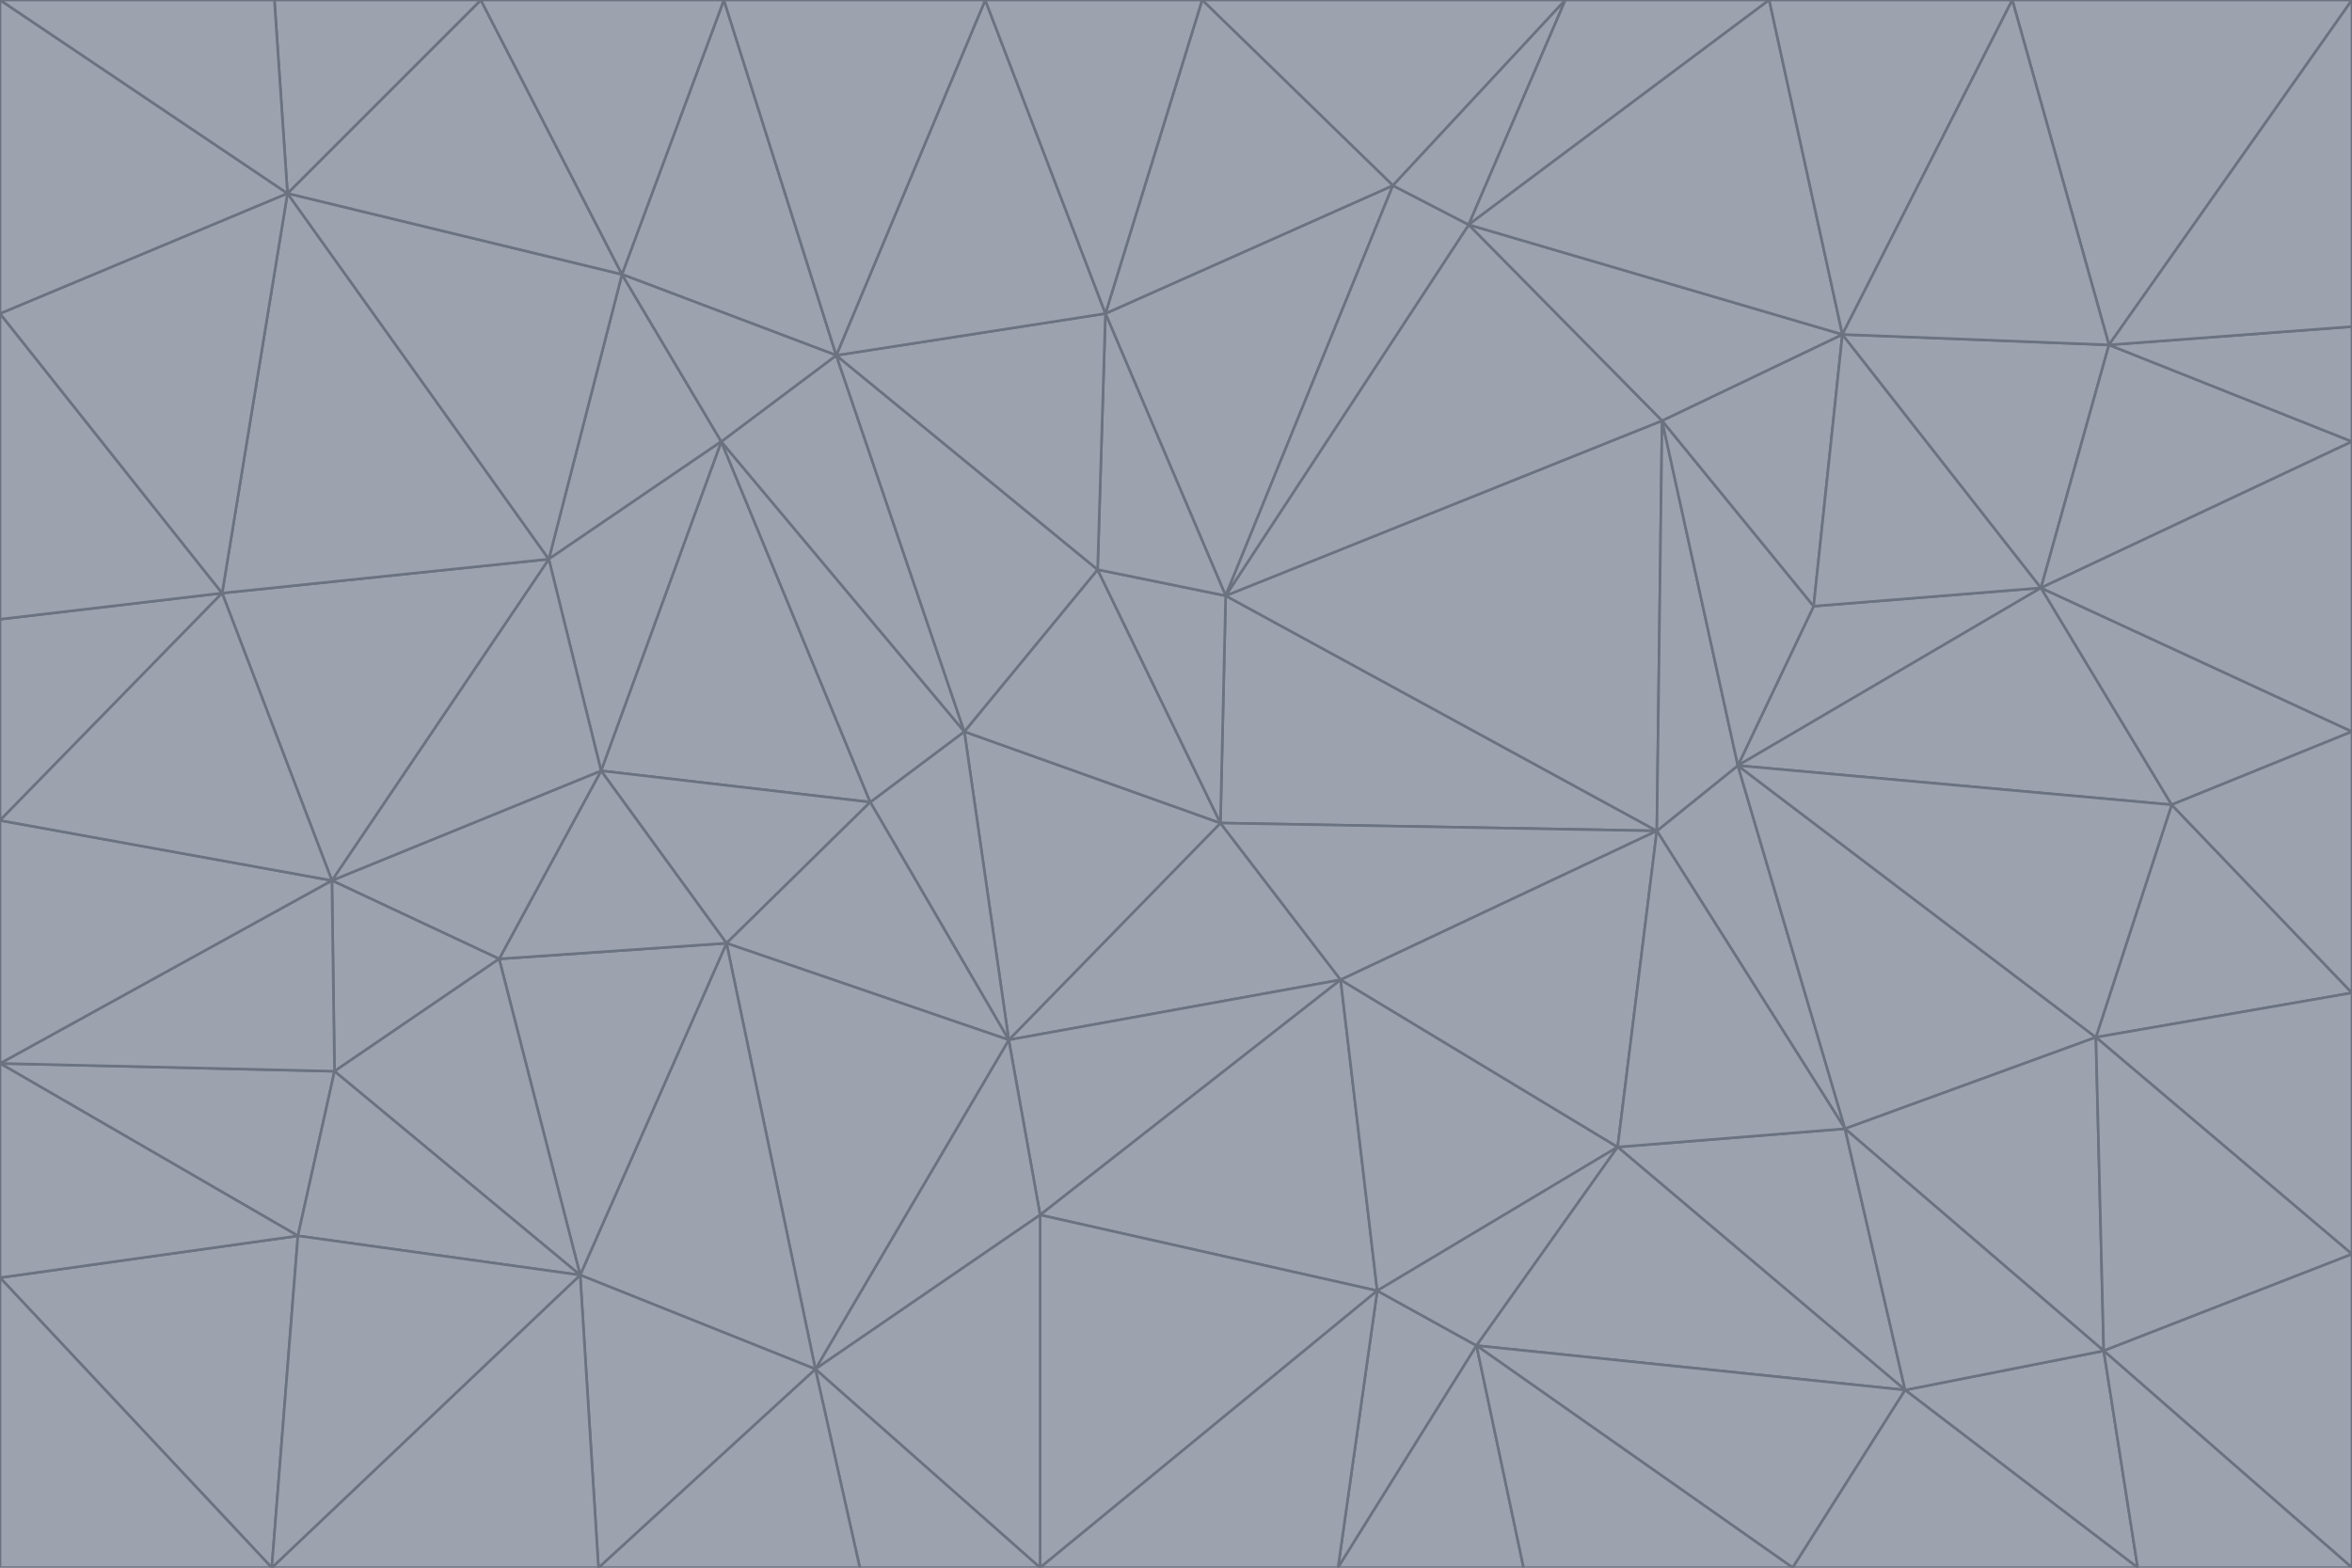 <svg id="visual" viewBox="0 0 900 600" width="900" height="600" xmlns="http://www.w3.org/2000/svg" xmlns:xlink="http://www.w3.org/1999/xlink" version="1.1"><g stroke-width="1" stroke-linejoin="bevel"><path d="M467 315L386 398L513 375Z" fill="#9ca3af" stroke="#6b7280"></path><path d="M386 398L398 465L513 375Z" fill="#9ca3af" stroke="#6b7280"></path><path d="M467 315L369 280L386 398Z" fill="#9ca3af" stroke="#6b7280"></path><path d="M369 280L333 307L386 398Z" fill="#9ca3af" stroke="#6b7280"></path><path d="M386 398L312 524L398 465Z" fill="#9ca3af" stroke="#6b7280"></path><path d="M398 465L527 494L513 375Z" fill="#9ca3af" stroke="#6b7280"></path><path d="M634 318L469 228L467 315Z" fill="#9ca3af" stroke="#6b7280"></path><path d="M467 315L420 218L369 280Z" fill="#9ca3af" stroke="#6b7280"></path><path d="M469 228L420 218L467 315Z" fill="#9ca3af" stroke="#6b7280"></path><path d="M276 169L230 295L333 307Z" fill="#9ca3af" stroke="#6b7280"></path><path d="M230 295L278 361L333 307Z" fill="#9ca3af" stroke="#6b7280"></path><path d="M333 307L278 361L386 398Z" fill="#9ca3af" stroke="#6b7280"></path><path d="M512 600L565 515L527 494Z" fill="#9ca3af" stroke="#6b7280"></path><path d="M527 494L619 439L513 375Z" fill="#9ca3af" stroke="#6b7280"></path><path d="M513 375L634 318L467 315Z" fill="#9ca3af" stroke="#6b7280"></path><path d="M565 515L619 439L527 494Z" fill="#9ca3af" stroke="#6b7280"></path><path d="M619 439L634 318L513 375Z" fill="#9ca3af" stroke="#6b7280"></path><path d="M278 361L312 524L386 398Z" fill="#9ca3af" stroke="#6b7280"></path><path d="M398 465L398 600L527 494Z" fill="#9ca3af" stroke="#6b7280"></path><path d="M312 524L398 600L398 465Z" fill="#9ca3af" stroke="#6b7280"></path><path d="M398 600L512 600L527 494Z" fill="#9ca3af" stroke="#6b7280"></path><path d="M729 532L706 432L619 439Z" fill="#9ca3af" stroke="#6b7280"></path><path d="M276 169L333 307L369 280Z" fill="#9ca3af" stroke="#6b7280"></path><path d="M278 361L222 488L312 524Z" fill="#9ca3af" stroke="#6b7280"></path><path d="M706 432L665 293L634 318Z" fill="#9ca3af" stroke="#6b7280"></path><path d="M634 318L636 161L469 228Z" fill="#9ca3af" stroke="#6b7280"></path><path d="M191 367L222 488L278 361Z" fill="#9ca3af" stroke="#6b7280"></path><path d="M312 524L329 600L398 600Z" fill="#9ca3af" stroke="#6b7280"></path><path d="M229 600L329 600L312 524Z" fill="#9ca3af" stroke="#6b7280"></path><path d="M230 295L191 367L278 361Z" fill="#9ca3af" stroke="#6b7280"></path><path d="M533 71L423 120L469 228Z" fill="#9ca3af" stroke="#6b7280"></path><path d="M469 228L423 120L420 218Z" fill="#9ca3af" stroke="#6b7280"></path><path d="M320 136L276 169L369 280Z" fill="#9ca3af" stroke="#6b7280"></path><path d="M512 600L583 600L565 515Z" fill="#9ca3af" stroke="#6b7280"></path><path d="M619 439L706 432L634 318Z" fill="#9ca3af" stroke="#6b7280"></path><path d="M729 532L619 439L565 515Z" fill="#9ca3af" stroke="#6b7280"></path><path d="M320 136L369 280L420 218Z" fill="#9ca3af" stroke="#6b7280"></path><path d="M230 295L127 337L191 367Z" fill="#9ca3af" stroke="#6b7280"></path><path d="M423 120L320 136L420 218Z" fill="#9ca3af" stroke="#6b7280"></path><path d="M781 225L694 232L665 293Z" fill="#9ca3af" stroke="#6b7280"></path><path d="M665 293L636 161L634 318Z" fill="#9ca3af" stroke="#6b7280"></path><path d="M694 232L636 161L665 293Z" fill="#9ca3af" stroke="#6b7280"></path><path d="M238 105L210 214L276 169Z" fill="#9ca3af" stroke="#6b7280"></path><path d="M276 169L210 214L230 295Z" fill="#9ca3af" stroke="#6b7280"></path><path d="M222 488L229 600L312 524Z" fill="#9ca3af" stroke="#6b7280"></path><path d="M104 600L229 600L222 488Z" fill="#9ca3af" stroke="#6b7280"></path><path d="M636 161L562 86L469 228Z" fill="#9ca3af" stroke="#6b7280"></path><path d="M277 0L238 105L320 136Z" fill="#9ca3af" stroke="#6b7280"></path><path d="M562 86L533 71L469 228Z" fill="#9ca3af" stroke="#6b7280"></path><path d="M686 600L729 532L565 515Z" fill="#9ca3af" stroke="#6b7280"></path><path d="M706 432L802 397L665 293Z" fill="#9ca3af" stroke="#6b7280"></path><path d="M127 337L128 410L191 367Z" fill="#9ca3af" stroke="#6b7280"></path><path d="M191 367L128 410L222 488Z" fill="#9ca3af" stroke="#6b7280"></path><path d="M210 214L127 337L230 295Z" fill="#9ca3af" stroke="#6b7280"></path><path d="M583 600L686 600L565 515Z" fill="#9ca3af" stroke="#6b7280"></path><path d="M377 0L320 136L423 120Z" fill="#9ca3af" stroke="#6b7280"></path><path d="M320 136L238 105L276 169Z" fill="#9ca3af" stroke="#6b7280"></path><path d="M210 214L85 227L127 337Z" fill="#9ca3af" stroke="#6b7280"></path><path d="M0 407L114 473L128 410Z" fill="#9ca3af" stroke="#6b7280"></path><path d="M128 410L114 473L222 488Z" fill="#9ca3af" stroke="#6b7280"></path><path d="M805 517L802 397L706 432Z" fill="#9ca3af" stroke="#6b7280"></path><path d="M694 232L705 128L636 161Z" fill="#9ca3af" stroke="#6b7280"></path><path d="M636 161L705 128L562 86Z" fill="#9ca3af" stroke="#6b7280"></path><path d="M599 0L460 0L533 71Z" fill="#9ca3af" stroke="#6b7280"></path><path d="M781 225L705 128L694 232Z" fill="#9ca3af" stroke="#6b7280"></path><path d="M831 308L781 225L665 293Z" fill="#9ca3af" stroke="#6b7280"></path><path d="M599 0L533 71L562 86Z" fill="#9ca3af" stroke="#6b7280"></path><path d="M533 71L460 0L423 120Z" fill="#9ca3af" stroke="#6b7280"></path><path d="M818 600L805 517L729 532Z" fill="#9ca3af" stroke="#6b7280"></path><path d="M729 532L805 517L706 432Z" fill="#9ca3af" stroke="#6b7280"></path><path d="M460 0L377 0L423 120Z" fill="#9ca3af" stroke="#6b7280"></path><path d="M900 380L831 308L802 397Z" fill="#9ca3af" stroke="#6b7280"></path><path d="M802 397L831 308L665 293Z" fill="#9ca3af" stroke="#6b7280"></path><path d="M110 74L85 227L210 214Z" fill="#9ca3af" stroke="#6b7280"></path><path d="M127 337L0 407L128 410Z" fill="#9ca3af" stroke="#6b7280"></path><path d="M677 0L599 0L562 86Z" fill="#9ca3af" stroke="#6b7280"></path><path d="M0 489L104 600L114 473Z" fill="#9ca3af" stroke="#6b7280"></path><path d="M114 473L104 600L222 488Z" fill="#9ca3af" stroke="#6b7280"></path><path d="M377 0L277 0L320 136Z" fill="#9ca3af" stroke="#6b7280"></path><path d="M238 105L110 74L210 214Z" fill="#9ca3af" stroke="#6b7280"></path><path d="M686 600L818 600L729 532Z" fill="#9ca3af" stroke="#6b7280"></path><path d="M900 480L900 380L802 397Z" fill="#9ca3af" stroke="#6b7280"></path><path d="M781 225L807 132L705 128Z" fill="#9ca3af" stroke="#6b7280"></path><path d="M705 128L677 0L562 86Z" fill="#9ca3af" stroke="#6b7280"></path><path d="M900 169L807 132L781 225Z" fill="#9ca3af" stroke="#6b7280"></path><path d="M770 0L677 0L705 128Z" fill="#9ca3af" stroke="#6b7280"></path><path d="M0 314L0 407L127 337Z" fill="#9ca3af" stroke="#6b7280"></path><path d="M900 480L802 397L805 517Z" fill="#9ca3af" stroke="#6b7280"></path><path d="M831 308L900 280L781 225Z" fill="#9ca3af" stroke="#6b7280"></path><path d="M0 237L0 314L85 227Z" fill="#9ca3af" stroke="#6b7280"></path><path d="M85 227L0 314L127 337Z" fill="#9ca3af" stroke="#6b7280"></path><path d="M184 0L110 74L238 105Z" fill="#9ca3af" stroke="#6b7280"></path><path d="M277 0L184 0L238 105Z" fill="#9ca3af" stroke="#6b7280"></path><path d="M0 407L0 489L114 473Z" fill="#9ca3af" stroke="#6b7280"></path><path d="M900 380L900 280L831 308Z" fill="#9ca3af" stroke="#6b7280"></path><path d="M900 600L900 480L805 517Z" fill="#9ca3af" stroke="#6b7280"></path><path d="M0 120L0 237L85 227Z" fill="#9ca3af" stroke="#6b7280"></path><path d="M900 0L770 0L807 132Z" fill="#9ca3af" stroke="#6b7280"></path><path d="M807 132L770 0L705 128Z" fill="#9ca3af" stroke="#6b7280"></path><path d="M900 280L900 169L781 225Z" fill="#9ca3af" stroke="#6b7280"></path><path d="M0 489L0 600L104 600Z" fill="#9ca3af" stroke="#6b7280"></path><path d="M818 600L900 600L805 517Z" fill="#9ca3af" stroke="#6b7280"></path><path d="M184 0L105 0L110 74Z" fill="#9ca3af" stroke="#6b7280"></path><path d="M110 74L0 120L85 227Z" fill="#9ca3af" stroke="#6b7280"></path><path d="M0 0L0 120L110 74Z" fill="#9ca3af" stroke="#6b7280"></path><path d="M900 169L900 125L807 132Z" fill="#9ca3af" stroke="#6b7280"></path><path d="M105 0L0 0L110 74Z" fill="#9ca3af" stroke="#6b7280"></path><path d="M900 125L900 0L807 132Z" fill="#9ca3af" stroke="#6b7280"></path></g></svg>